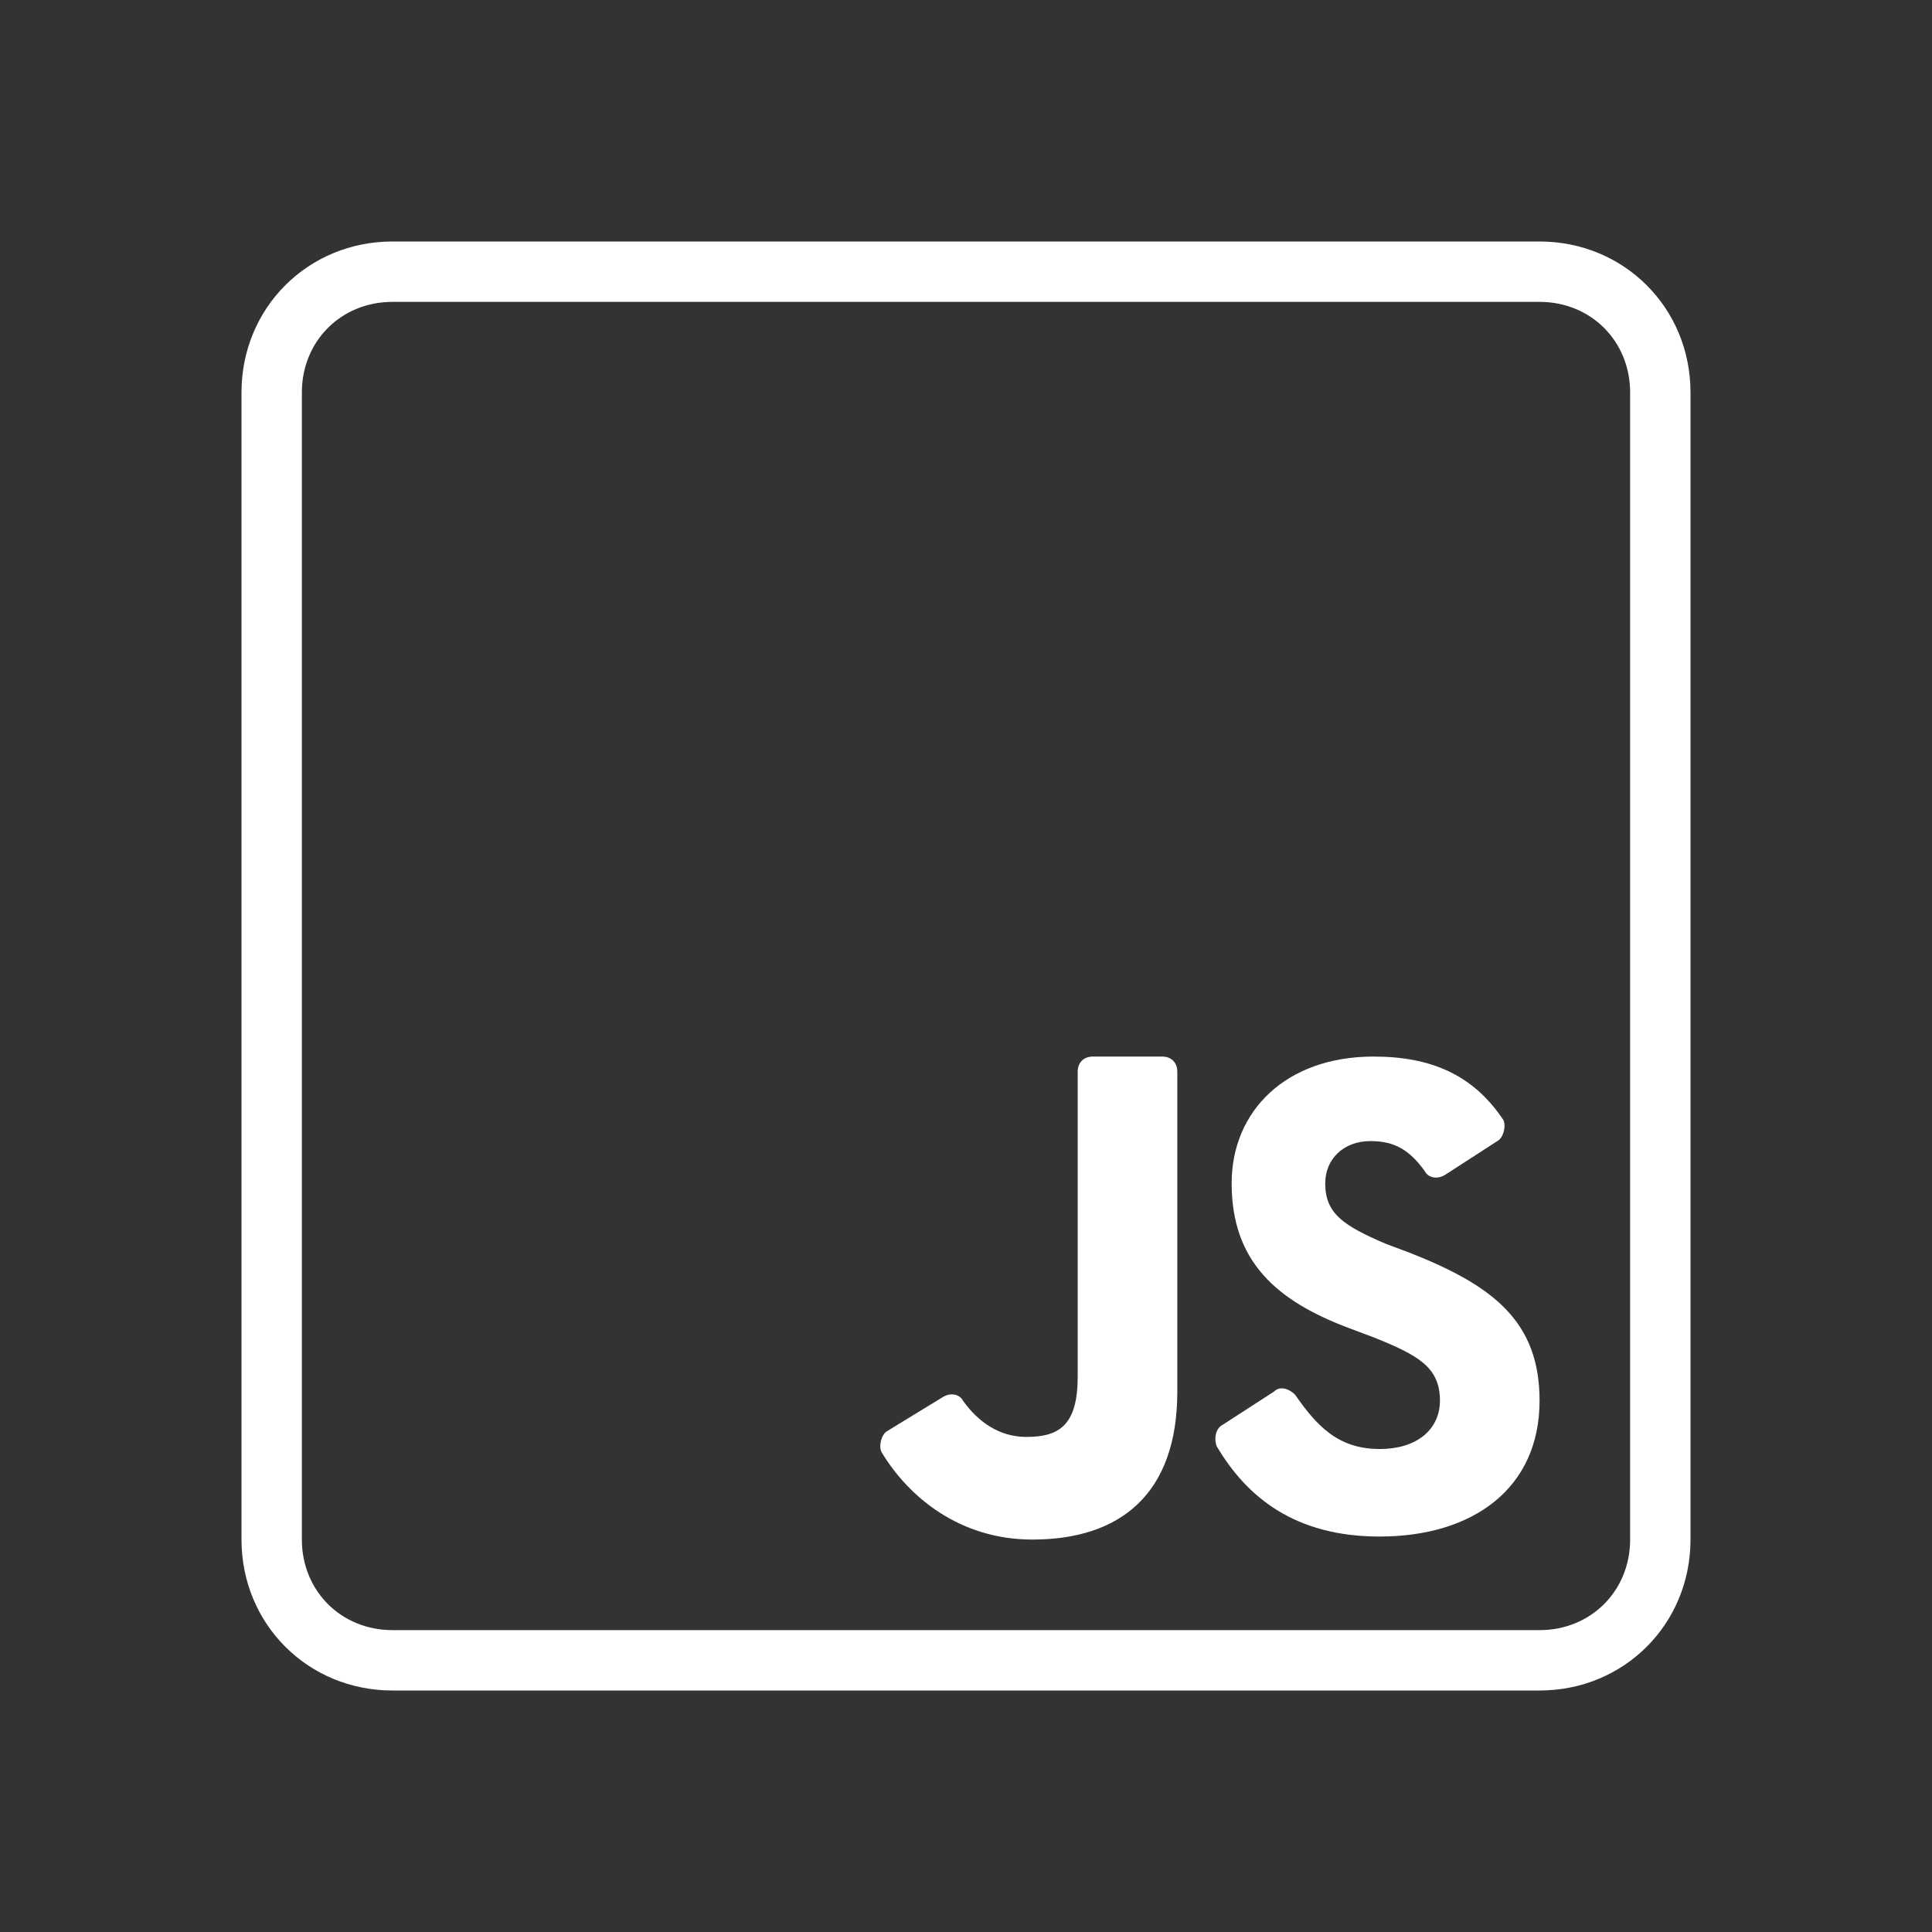 <svg xmlns="http://www.w3.org/2000/svg"  viewBox="0 0 64 64" width="64px" height="64px"><rect x="0" y="0" width="64" height="64" fill="#333333" stroke="none"/><linearGradient id="SVGID_1_" x1="32" x2="32" y1="9.043" y2="55.011" gradientUnits="userSpaceOnUse"><stop offset="0" stop-color="#fff"/><stop offset="1" stop-color="#fff"/></linearGradient><path fill="url(#SVGID_1_)" d="M51,8H13c-2.8,0-5,2.2-5,5v38c0,2.8,2.2,5,5,5h38c2.8,0,5-2.2,5-5V13C56,10.2,53.8,8,51,8z M54,51	c0,1.7-1.3,3-3,3H13c-1.7,0-3-1.3-3-3V13c0-1.7,1.3-3,3-3h38c1.7,0,3,1.3,3,3V51z"/><linearGradient id="SVGID_2_" x1="45.578" x2="45.578" y1="35.681" y2="50.191" gradientUnits="userSpaceOnUse"><stop offset="0" stop-color="#fff"/><stop offset="1" stop-color="#fff"/></linearGradient><path fill="url(#SVGID_2_)" d="M46.7,41.5l-0.8-0.3c-1.4-0.6-2-1-2-2c0-0.8,0.6-1.4,1.5-1.4c0.8,0,1.3,0.3,1.8,1c0.1,0.2,0.4,0.3,0.7,0.1 l1.7-1.1c0.2-0.1,0.3-0.5,0.2-0.7c-1-1.5-2.4-2.1-4.3-2.1c-2.9,0-4.7,1.8-4.7,4.2c0,2.6,1.5,3.9,3.9,4.8l0.8,0.3 c1.5,0.6,2.2,1,2.2,2.1c0,0.9-0.7,1.6-2,1.6c-1.4,0-2.1-0.8-2.8-1.8c-0.2-0.2-0.5-0.3-0.7-0.1l-1.7,1.1c-0.2,0.1-0.3,0.4-0.2,0.7 c1,1.7,2.6,3,5.4,3c3.1,0,5.3-1.6,5.3-4.5C51,43.8,49.5,42.6,46.7,41.5z"/><linearGradient id="SVGID_3_" x1="34.081" x2="34.081" y1="35.681" y2="50.191" gradientUnits="userSpaceOnUse"><stop offset="0" stop-color="#fff"/><stop offset="1" stop-color="#fff"/></linearGradient><path fill="url(#SVGID_3_)" d="M38.5,35h-2.3c-0.3,0-0.5,0.2-0.5,0.5v10.1c0,1.6-0.6,2-1.7,2c-0.9,0-1.6-0.5-2.1-1.2 c-0.1-0.2-0.4-0.3-0.7-0.1l-1.8,1.1c-0.2,0.1-0.3,0.5-0.2,0.7c0.9,1.5,2.6,2.9,5,2.9c2.9,0,4.8-1.5,4.8-4.9V35.5 C39,35.2,38.8,35,38.5,35z"/></svg>